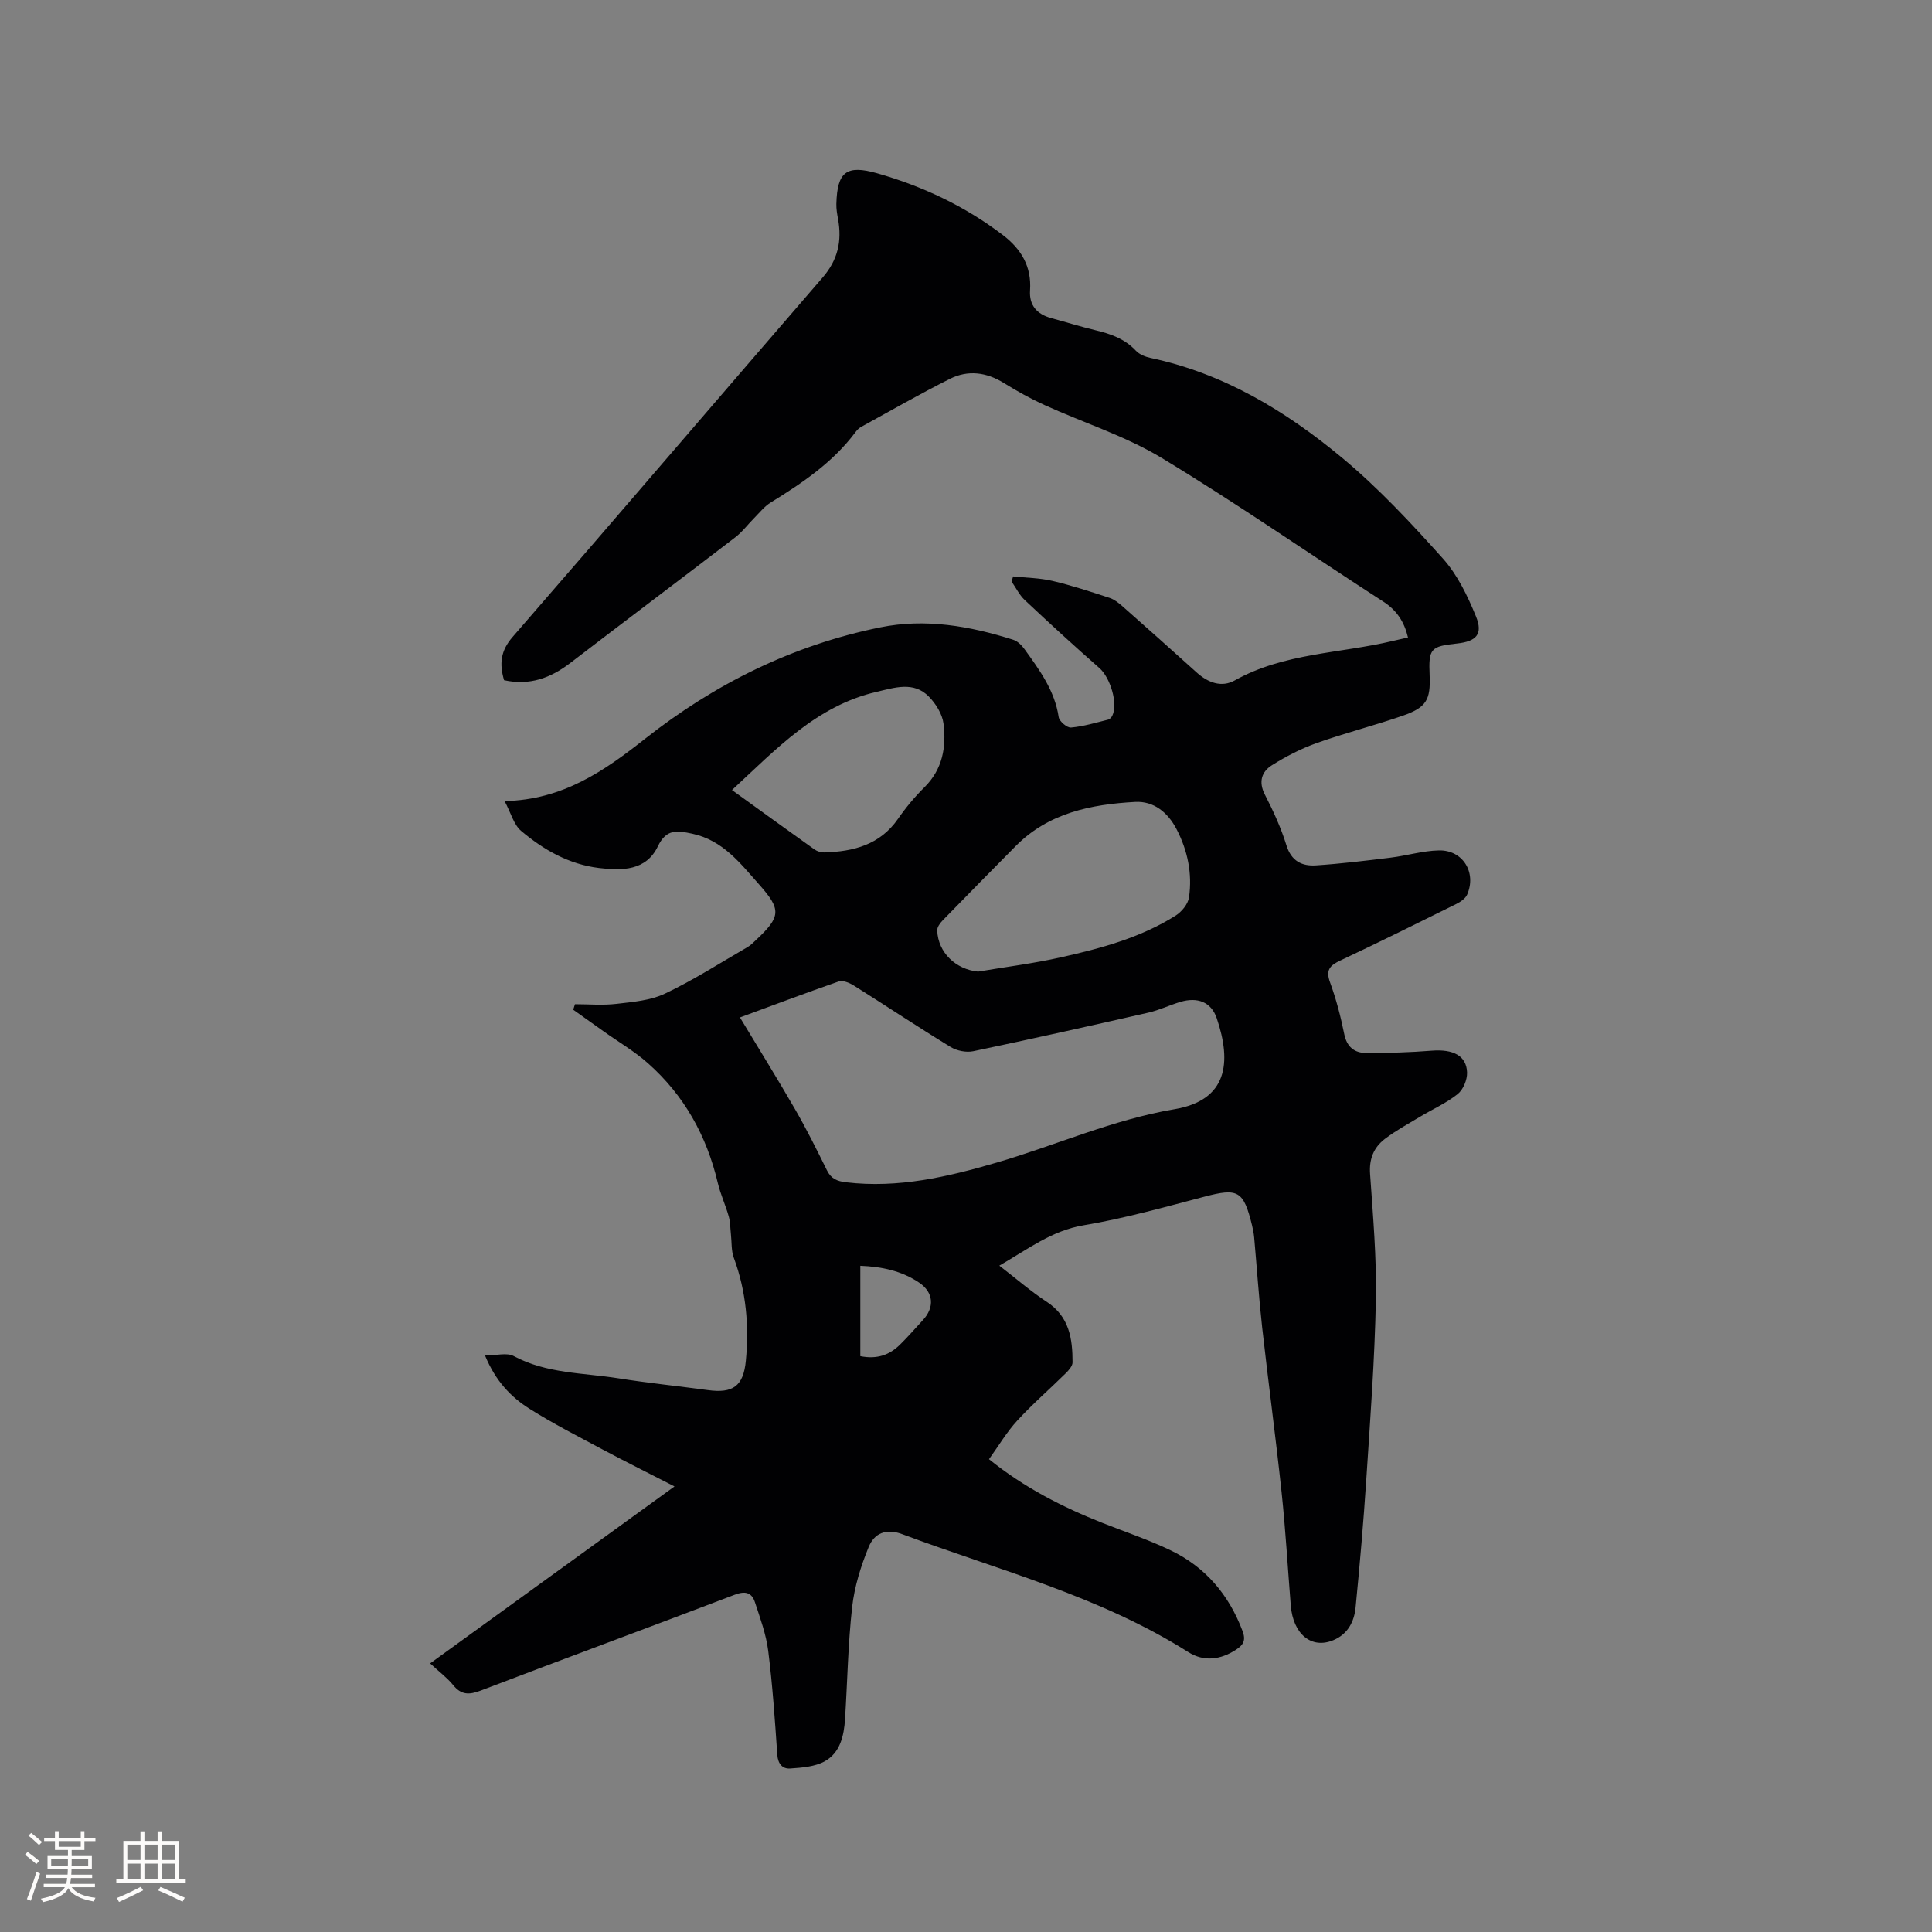 <svg enable-background="new 0 0 400 400" viewBox="0 0 400 400" xmlns="http://www.w3.org/2000/svg"><rect x="0" y="0" width="400" height="400" fill="#808080" stroke="none"/><path d="m89.05 344.39c17.1-12.38 33.63-24.36 50.6-36.64-5.29-2.71-10.19-5.15-15.02-7.72-5.04-2.69-10.14-5.3-14.97-8.34-3.88-2.44-7.05-5.75-9.24-11.04 2.29 0 4.5-.66 5.94.11 6.81 3.65 14.35 3.45 21.63 4.6 6.17.98 12.4 1.61 18.59 2.45 5.15.7 7.34-.8 7.84-6.09.69-7.25.07-14.38-2.49-21.3-.55-1.49-.42-3.23-.6-4.86-.14-1.24-.12-2.53-.45-3.71-.66-2.34-1.71-4.58-2.27-6.94-2.3-9.75-6.96-18.13-14.45-24.77-2.8-2.49-6.1-4.41-9.17-6.6-2.1-1.5-4.21-2.99-6.31-4.49.12-.38.24-.76.36-1.14 2.86 0 5.75.26 8.58-.07 3.41-.4 7.05-.69 10.07-2.13 5.9-2.8 11.44-6.36 17.11-9.64.63-.37 1.16-.92 1.7-1.43 5.18-4.84 5.3-6.3.71-11.47-3.93-4.42-7.53-9.2-13.89-10.56-3.1-.66-5.35-1.06-7.12 2.62-2.42 5.04-7.36 5.07-12.19 4.48-6.22-.76-11.47-3.76-16.12-7.68-1.52-1.28-2.1-3.69-3.42-6.17 12.08-.27 20.63-6.24 29.1-12.92 14.41-11.36 30.59-19.38 48.66-23.05 9.34-1.9 18.57-.29 27.56 2.57.9.29 1.76 1.15 2.34 1.96 3.09 4.3 6.24 8.55 7.06 14.05.13.87 1.74 2.24 2.55 2.16 2.59-.23 5.14-1.01 7.69-1.64.34-.08.7-.48.87-.83 1.22-2.53-.46-7.89-2.66-9.83-5.25-4.6-10.39-9.32-15.48-14.1-1.12-1.05-1.82-2.54-2.72-3.82.1-.36.21-.72.31-1.07 2.72.29 5.51.31 8.15.93 4 .94 7.92 2.24 11.84 3.52.95.31 1.83 1.01 2.6 1.68 5.17 4.56 10.31 9.15 15.43 13.77 2.34 2.11 5.15 3.16 7.88 1.63 10.21-5.71 21.82-5.56 32.76-8.18 1.01-.24 2.03-.47 3.1-.71-.79-3.3-2.35-5.65-5.15-7.45-15.3-9.88-30.27-20.3-45.85-29.72-7.54-4.56-16.19-7.28-24.28-10.96-2.88-1.31-5.67-2.87-8.37-4.54-3.64-2.26-7.45-2.75-11.2-.87-6.24 3.14-12.31 6.61-18.43 9.98-.45.25-.83.67-1.14 1.09-4.68 6.25-10.99 10.5-17.51 14.52-1.3.8-2.31 2.09-3.41 3.2-1.33 1.33-2.48 2.9-3.96 4.03-11.36 8.71-22.8 17.3-34.15 26.01-4.08 3.13-8.43 4.71-13.7 3.56-.98-3.33-.77-6.04 1.77-8.96 21.49-24.73 42.77-49.65 64.2-74.43 3.14-3.63 4.01-7.54 3.18-12.08-.19-1.04-.38-2.1-.35-3.14.17-6.66 2.1-8.14 8.42-6.35 9.46 2.69 18.22 6.82 26.07 12.81 3.8 2.9 5.94 6.51 5.61 11.43-.21 3.12 1.44 4.95 4.38 5.75 3.06.83 6.1 1.78 9.19 2.52 3.14.75 6.04 1.77 8.34 4.23.73.78 1.96 1.27 3.05 1.5 15.13 3.2 27.99 10.99 39.62 20.65 7.55 6.27 14.33 13.55 20.9 20.88 3.01 3.36 5.11 7.74 6.84 11.97 1.51 3.68.09 5.19-3.92 5.62-5.5.59-5.91 1.07-5.67 6.63.21 5-.66 6.61-5.51 8.3-5.89 2.05-11.96 3.58-17.84 5.67-3.24 1.15-6.39 2.77-9.31 4.61-2.11 1.33-2.81 3.42-1.46 6.06 1.74 3.38 3.35 6.89 4.47 10.51 1.02 3.29 3.23 4.35 6.12 4.16 5.16-.34 10.3-.97 15.44-1.6 3.35-.41 6.67-1.43 10.02-1.5 4.94-.11 7.82 4.58 5.84 9.14-.36.83-1.39 1.52-2.27 1.96-7.97 3.95-15.94 7.9-23.98 11.69-2.18 1.02-3.08 1.97-2.14 4.52 1.27 3.47 2.21 7.09 2.94 10.71.54 2.69 2.13 3.91 4.54 3.92 4.53.01 9.06-.12 13.58-.48 4.41-.35 7.19 1.02 7.31 4.51.05 1.51-.8 3.56-1.94 4.47-2.37 1.89-5.24 3.16-7.87 4.74-2.44 1.47-4.97 2.84-7.22 4.56-2.29 1.75-3.27 4.13-3.05 7.23.6 8.67 1.37 17.37 1.2 26.05-.24 12.39-1.17 24.77-1.98 37.14-.58 8.87-1.35 17.74-2.22 26.59-.29 2.94-1.62 5.52-4.6 6.76-4.52 1.9-8.34-1.23-8.82-7.19-.63-7.81-1.07-15.64-1.9-23.43-1.21-11.38-2.75-22.73-4.02-34.1-.69-6.21-1.1-12.45-1.66-18.67-.08-.84-.24-1.68-.44-2.5-1.77-7.21-2.9-7.76-9.86-5.93-8.29 2.17-16.57 4.51-25 5.92-6.62 1.11-11.52 4.94-17.46 8.36 3.52 2.71 6.53 5.34 9.85 7.51 4.65 3.06 5.31 7.63 5.31 12.51 0 .77-.8 1.66-1.43 2.28-3.32 3.28-6.86 6.34-10.01 9.77-2.19 2.38-3.87 5.24-5.86 8 7.34 5.92 15.23 9.92 23.53 13.21 4.72 1.87 9.56 3.48 14.12 5.68 7.18 3.46 12.01 9.17 14.84 16.67.74 1.96.18 2.89-1.35 3.89-3.23 2.09-6.63 2.54-9.89.48-18.3-11.58-39.15-16.92-59.14-24.38-3.53-1.32-5.88-.15-7.02 2.63-1.62 3.95-2.94 8.18-3.42 12.4-.86 7.68-.98 15.44-1.47 23.17-.22 3.48-.99 7.02-4.21 8.8-2.05 1.13-4.73 1.32-7.16 1.49-1.56.11-2.52-.93-2.66-2.83-.49-7.19-.98-14.39-1.88-21.53-.43-3.41-1.66-6.74-2.74-10.04-.66-2.03-1.99-2.42-4.19-1.58-17.51 6.68-35.09 13.16-52.6 19.85-2.42.92-4.05.92-5.73-1.18-1.27-1.54-2.92-2.76-4.74-4.45zm64.15-133.74c3.93 6.52 7.77 12.7 11.4 18.99 2.38 4.12 4.5 8.39 6.61 12.66.86 1.75 2.09 2.26 3.97 2.48 10.78 1.28 21.01-1.11 31.24-4.1 12.27-3.59 24-8.88 36.74-11.03 10.97-1.85 11.88-9.64 8.75-18.84-1.16-3.41-4.04-4.42-7.52-3.38-2.23.67-4.36 1.7-6.61 2.22-12.07 2.75-24.16 5.45-36.28 7.99-1.45.3-3.38-.08-4.66-.86-6.78-4.14-13.39-8.54-20.12-12.77-.88-.55-2.24-1.1-3.08-.81-6.97 2.43-13.89 5.04-20.44 7.45zm49.3-9.49c5.73-.97 11.51-1.69 17.17-2.96 8.26-1.85 16.47-4.05 23.73-8.63 1.25-.79 2.57-2.39 2.77-3.78.71-4.93-.28-9.71-2.59-14.14-1.79-3.44-4.72-5.84-8.57-5.62-9.1.51-17.9 2.25-24.71 9.13-5.07 5.12-10.12 10.25-15.14 15.41-.54.55-1.15 1.4-1.12 2.08.18 4.6 3.87 8.06 8.46 8.51zm-50.95-37.59c5.93 4.28 11.48 8.32 17.08 12.3.56.4 1.37.64 2.06.62 6.03-.19 11.49-1.57 15.23-6.95 1.62-2.34 3.48-4.57 5.5-6.57 3.75-3.72 4.53-8.35 3.92-13.17-.25-1.97-1.59-4.11-3.03-5.58-3.16-3.22-7.09-1.84-10.78-.99-12.43 2.87-20.74 11.78-29.98 20.34zm26.57 98.5v18.71c3.5.7 6.05-.27 8.19-2.36 1.66-1.62 3.17-3.39 4.75-5.09 2.45-2.64 2.26-5.72-.74-7.76-3.64-2.47-7.81-3.33-12.2-3.5z" fill="#010103"/><g fill="#fcfbfa"><path d="m5.17 384 .55-.58c.85.61 1.65 1.24 2.4 1.87l-.59.64c-.83-.73-1.62-1.38-2.36-1.93m1.22 9.53-.82-.34c.71-1.76 1.37-3.64 1.98-5.63.24.13.5.25.76.36-.6 1.67-1.24 3.54-1.92 5.61m-.5-13.5.57-.54c.56.44 1.31 1.06 2.26 1.87l-.64.64c-.68-.66-1.41-1.32-2.19-1.97m3.25.46h2.24v-1.36h.77v1.36h4.57v-1.36h.76v1.36h2.28v.69h-2.28v1.84h-2.64v1.26h4.18v2.64h-4.21c0 .45-.02.86-.05 1.21h4.32v.69h-4.38c-.04.34-.1.75-.19 1.22h5.15v.69h-4.82c.87 1.19 2.51 1.92 4.93 2.19-.17.31-.3.57-.37.76-2.77-.49-4.52-1.41-5.26-2.76-.56 1.26-2.3 2.23-5.24 2.9-.12-.24-.26-.48-.43-.72 2.73-.55 4.38-1.34 4.96-2.38h-4.38v-.69h4.65c.1-.38.17-.79.21-1.22h-4.32v-.69h4.4c.03-.34.05-.75.05-1.21h-4.2v-2.64h4.23v-1.26h-2.69v-1.84h-2.24zm1.46 4.46v1.29h3.45c.01-.4.02-.57.01-.53v-.32-.45h-3.46zm1.55-2.59h4.57v-1.19h-4.57zm6.11 2.59h-3.42v.77c-.01.19-.01.37-.02.53h3.44z"/><path d="m32.63 379.16h.82v1.98h3.54v7.89h1.46v.78h-14.37v-.78h1.46v-7.89h3.54v-1.98h.82v1.98h2.73zm-3.49 11.48.5.73c-1.61.82-3.28 1.63-5 2.41-.13-.27-.28-.55-.44-.82 1.75-.72 3.4-1.49 4.94-2.32m-2.78-5.55h2.73v-3.18h-2.73zm0 3.95h2.73v-3.2h-2.73zm3.54-3.95h2.73v-3.18h-2.73zm0 3.95h2.73v-3.2h-2.73zm7.89 4.68c-1.84-.92-3.51-1.7-5.02-2.32l.45-.73c1.89.8 3.57 1.55 5.04 2.23zm-1.62-11.81h-2.73v3.18h2.73zm-2.73 7.13h2.73v-3.2h-2.73z"/></g></svg>